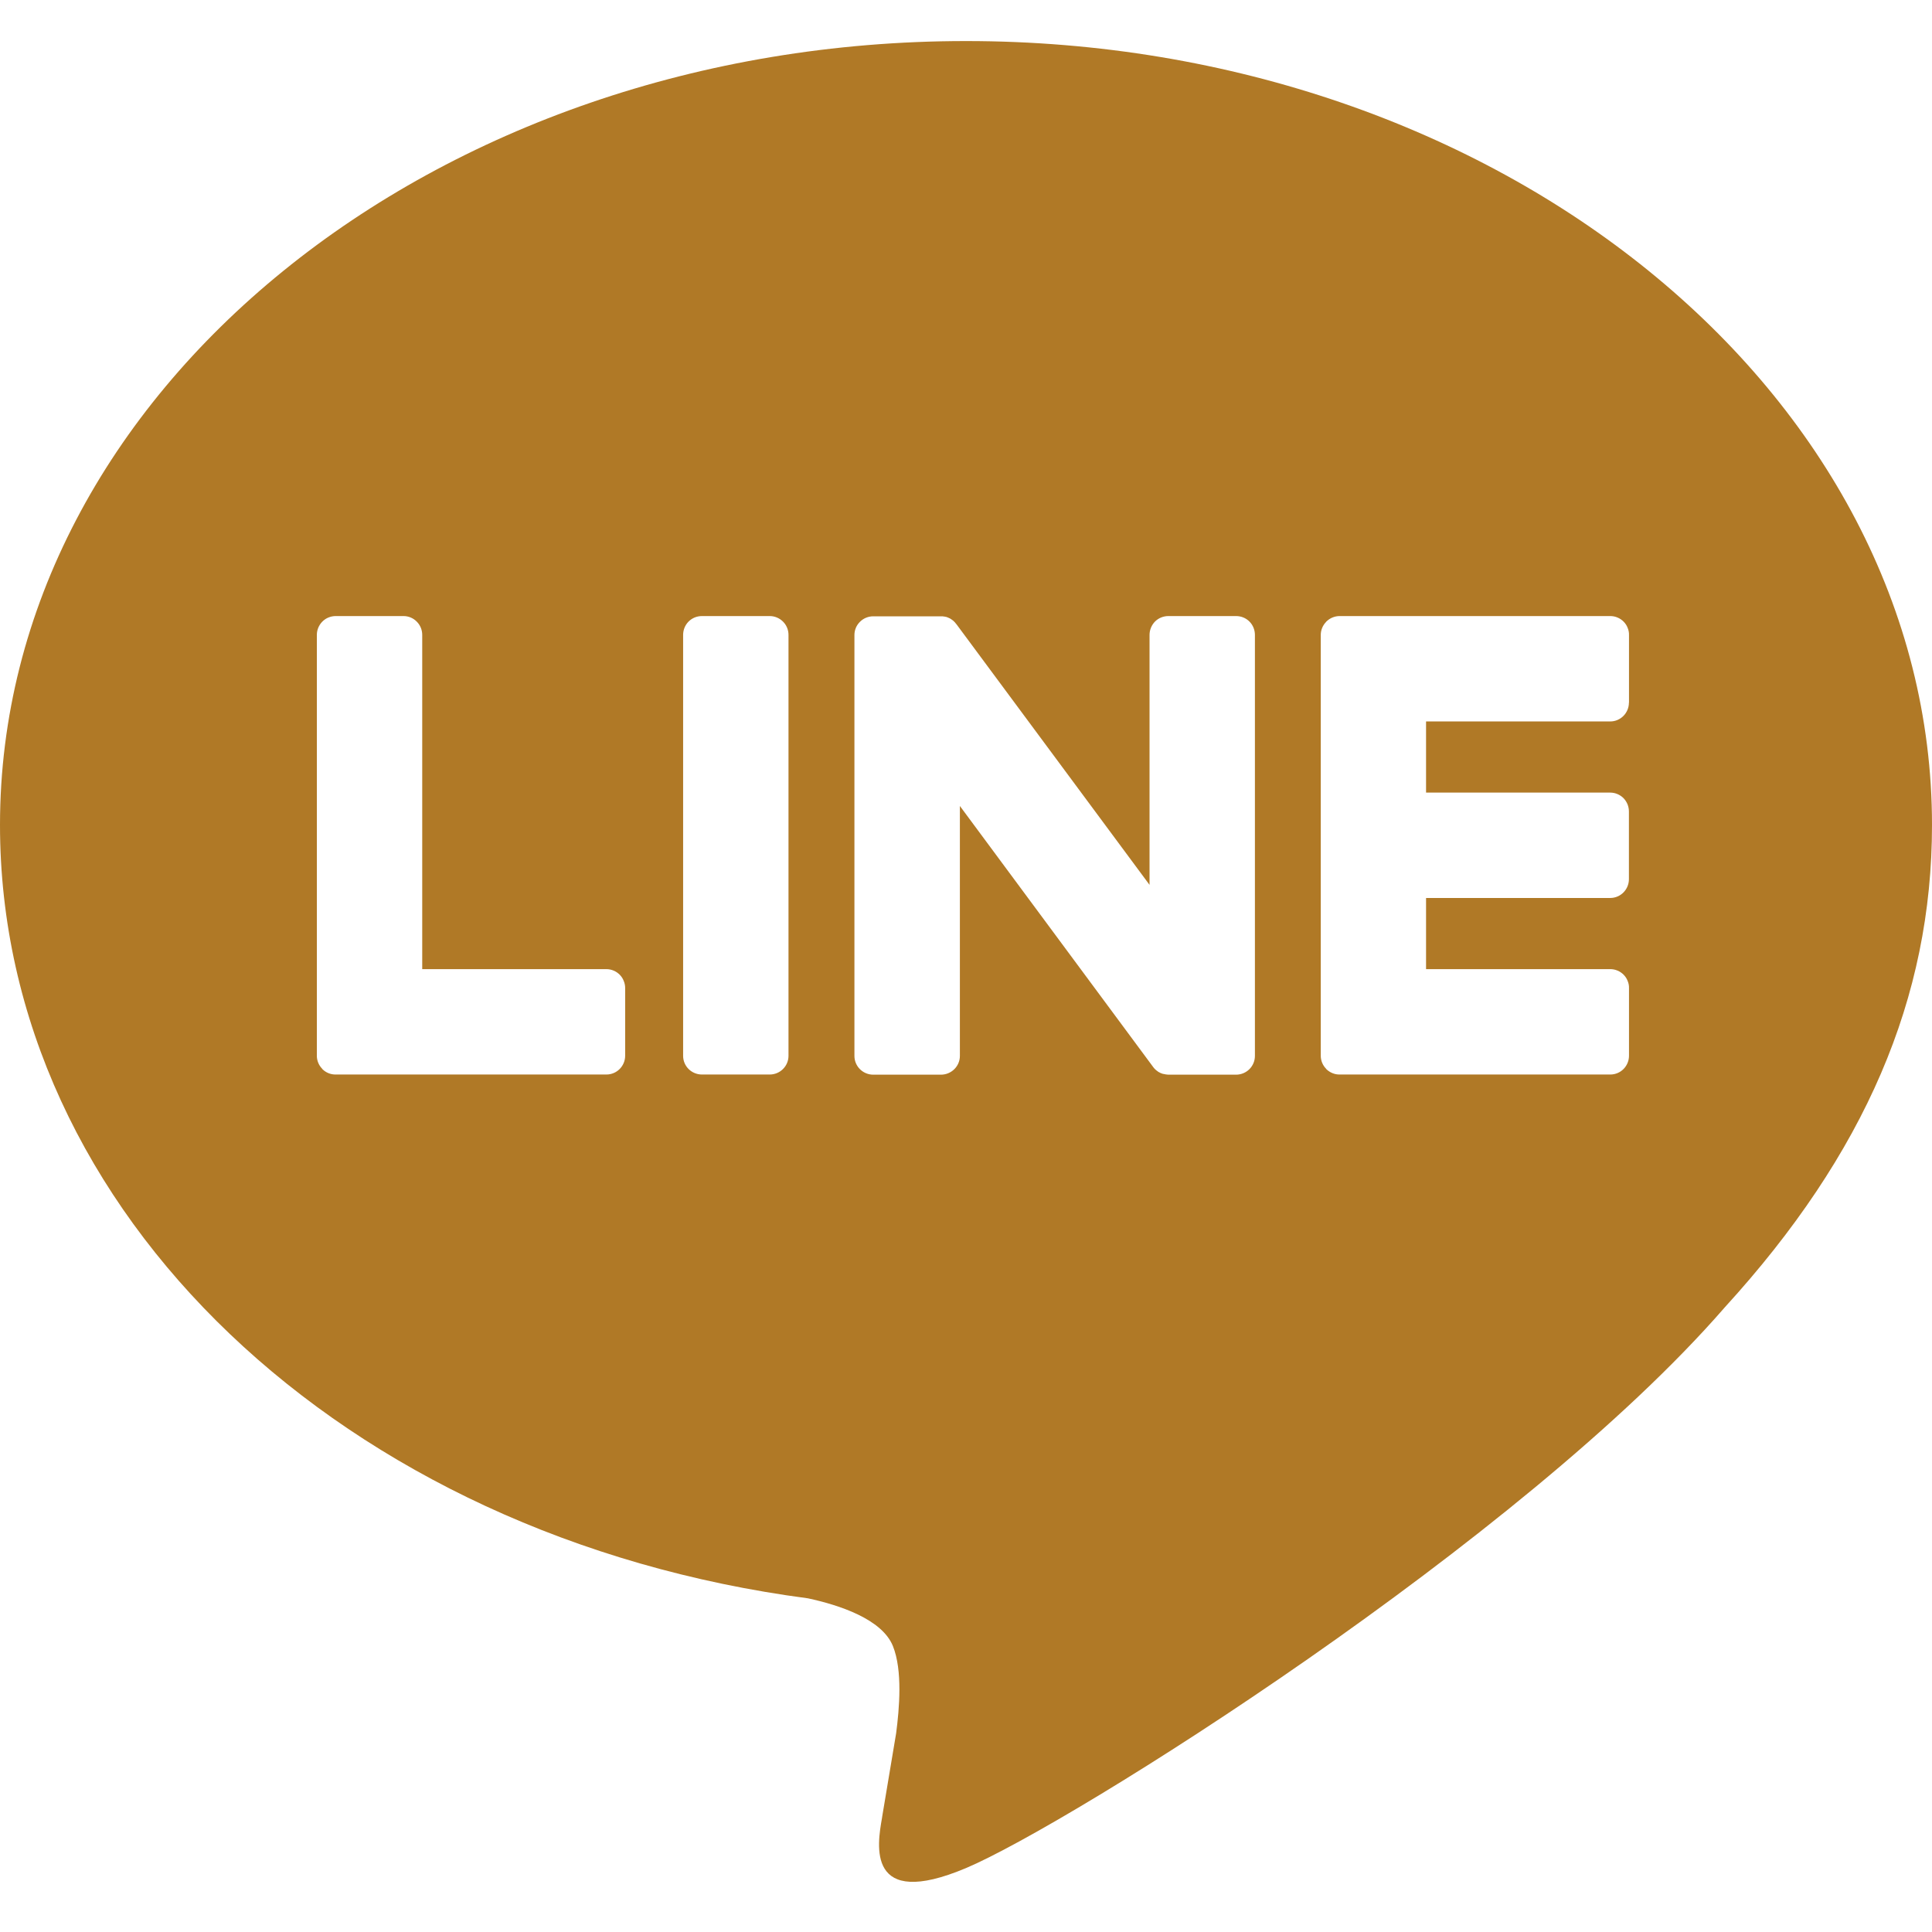 <svg width="24" height="24" viewBox="0 0 24 24" fill="none" xmlns="http://www.w3.org/2000/svg">
<path d="M12 0.51C18.616 0.51 24 4.878 24 10.248C24 12.397 23.168 14.332 21.427 16.239C18.91 19.137 13.281 22.666 12 23.206C10.755 23.731 10.899 22.911 10.956 22.587L10.96 22.56L11.132 21.532C11.172 21.226 11.214 20.751 11.092 20.448C10.957 20.113 10.427 19.939 10.037 19.855C4.269 19.095 0 15.061 0 10.248C0 4.878 5.385 0.51 12 0.51ZM7.533 12.039H5.245V7.887C5.245 7.825 5.221 7.766 5.177 7.722C5.134 7.678 5.075 7.653 5.013 7.653H4.17C4.139 7.653 4.109 7.659 4.08 7.671C4.052 7.682 4.026 7.7 4.005 7.721C3.983 7.743 3.966 7.769 3.954 7.797C3.942 7.826 3.936 7.856 3.936 7.887V13.116C3.936 13.177 3.962 13.236 4.002 13.276V13.278L4.005 13.281L4.008 13.284C4.051 13.326 4.11 13.349 4.17 13.348H7.533C7.662 13.348 7.766 13.243 7.766 13.114V12.274C7.766 12.243 7.76 12.213 7.748 12.185C7.737 12.156 7.72 12.13 7.698 12.108C7.676 12.086 7.651 12.069 7.622 12.057C7.594 12.045 7.564 12.039 7.533 12.039ZM8.72 7.653C8.657 7.653 8.598 7.677 8.554 7.721C8.51 7.765 8.486 7.825 8.486 7.887V13.116C8.486 13.245 8.591 13.348 8.72 13.348H9.562C9.691 13.348 9.795 13.243 9.795 13.116V7.887C9.795 7.825 9.771 7.766 9.727 7.722C9.683 7.678 9.624 7.653 9.562 7.653H8.72ZM14.514 7.653C14.452 7.653 14.392 7.677 14.348 7.721C14.305 7.765 14.28 7.825 14.28 7.887V10.992L11.884 7.758C11.878 7.75 11.872 7.742 11.865 7.735V7.734C11.86 7.729 11.855 7.724 11.85 7.719L11.845 7.714C11.84 7.709 11.835 7.705 11.829 7.701H11.828L11.82 7.695L11.816 7.692C11.813 7.69 11.811 7.689 11.808 7.687L11.796 7.68H11.793L11.789 7.677L11.774 7.671L11.768 7.668C11.763 7.666 11.758 7.664 11.752 7.663H11.749L11.745 7.662L11.732 7.659H11.723L11.718 7.657H11.712L11.709 7.656H10.848C10.786 7.656 10.727 7.68 10.683 7.724C10.639 7.767 10.614 7.826 10.614 7.888V13.117C10.614 13.246 10.719 13.35 10.848 13.35H11.688C11.819 13.35 11.924 13.245 11.924 13.117V10.012L14.323 13.252C14.339 13.275 14.359 13.294 14.382 13.309L14.383 13.311L14.399 13.32L14.405 13.323C14.408 13.325 14.412 13.327 14.416 13.329L14.427 13.333L14.434 13.336C14.44 13.338 14.444 13.339 14.45 13.341H14.454C14.473 13.346 14.494 13.349 14.514 13.35H15.354C15.485 13.35 15.589 13.245 15.589 13.117V7.887C15.589 7.825 15.565 7.765 15.521 7.721C15.477 7.677 15.418 7.653 15.355 7.653H14.514ZM20.236 8.728V7.888C20.237 7.858 20.231 7.827 20.219 7.799C20.208 7.77 20.191 7.744 20.169 7.722C20.147 7.7 20.122 7.683 20.093 7.671C20.065 7.659 20.035 7.653 20.004 7.653H16.641C16.581 7.653 16.522 7.677 16.479 7.719H16.477L16.476 7.722L16.473 7.726C16.431 7.769 16.407 7.827 16.407 7.887V13.116C16.407 13.177 16.433 13.236 16.473 13.276L16.476 13.281L16.479 13.284C16.523 13.325 16.581 13.349 16.641 13.348H20.004C20.133 13.348 20.236 13.243 20.236 13.114V12.274C20.237 12.243 20.231 12.213 20.219 12.185C20.208 12.156 20.191 12.13 20.169 12.108C20.147 12.086 20.122 12.069 20.093 12.057C20.065 12.045 20.035 12.039 20.004 12.039H17.715V11.155H20.003C20.131 11.155 20.235 11.05 20.235 10.921V10.081C20.235 10.05 20.229 10.02 20.218 9.992C20.206 9.963 20.189 9.937 20.168 9.915C20.146 9.893 20.12 9.876 20.092 9.864C20.064 9.852 20.033 9.846 20.003 9.846H17.715V8.962H20.003C20.131 8.962 20.235 8.857 20.235 8.728H20.236Z" fill="#B07926"/>
</svg>
